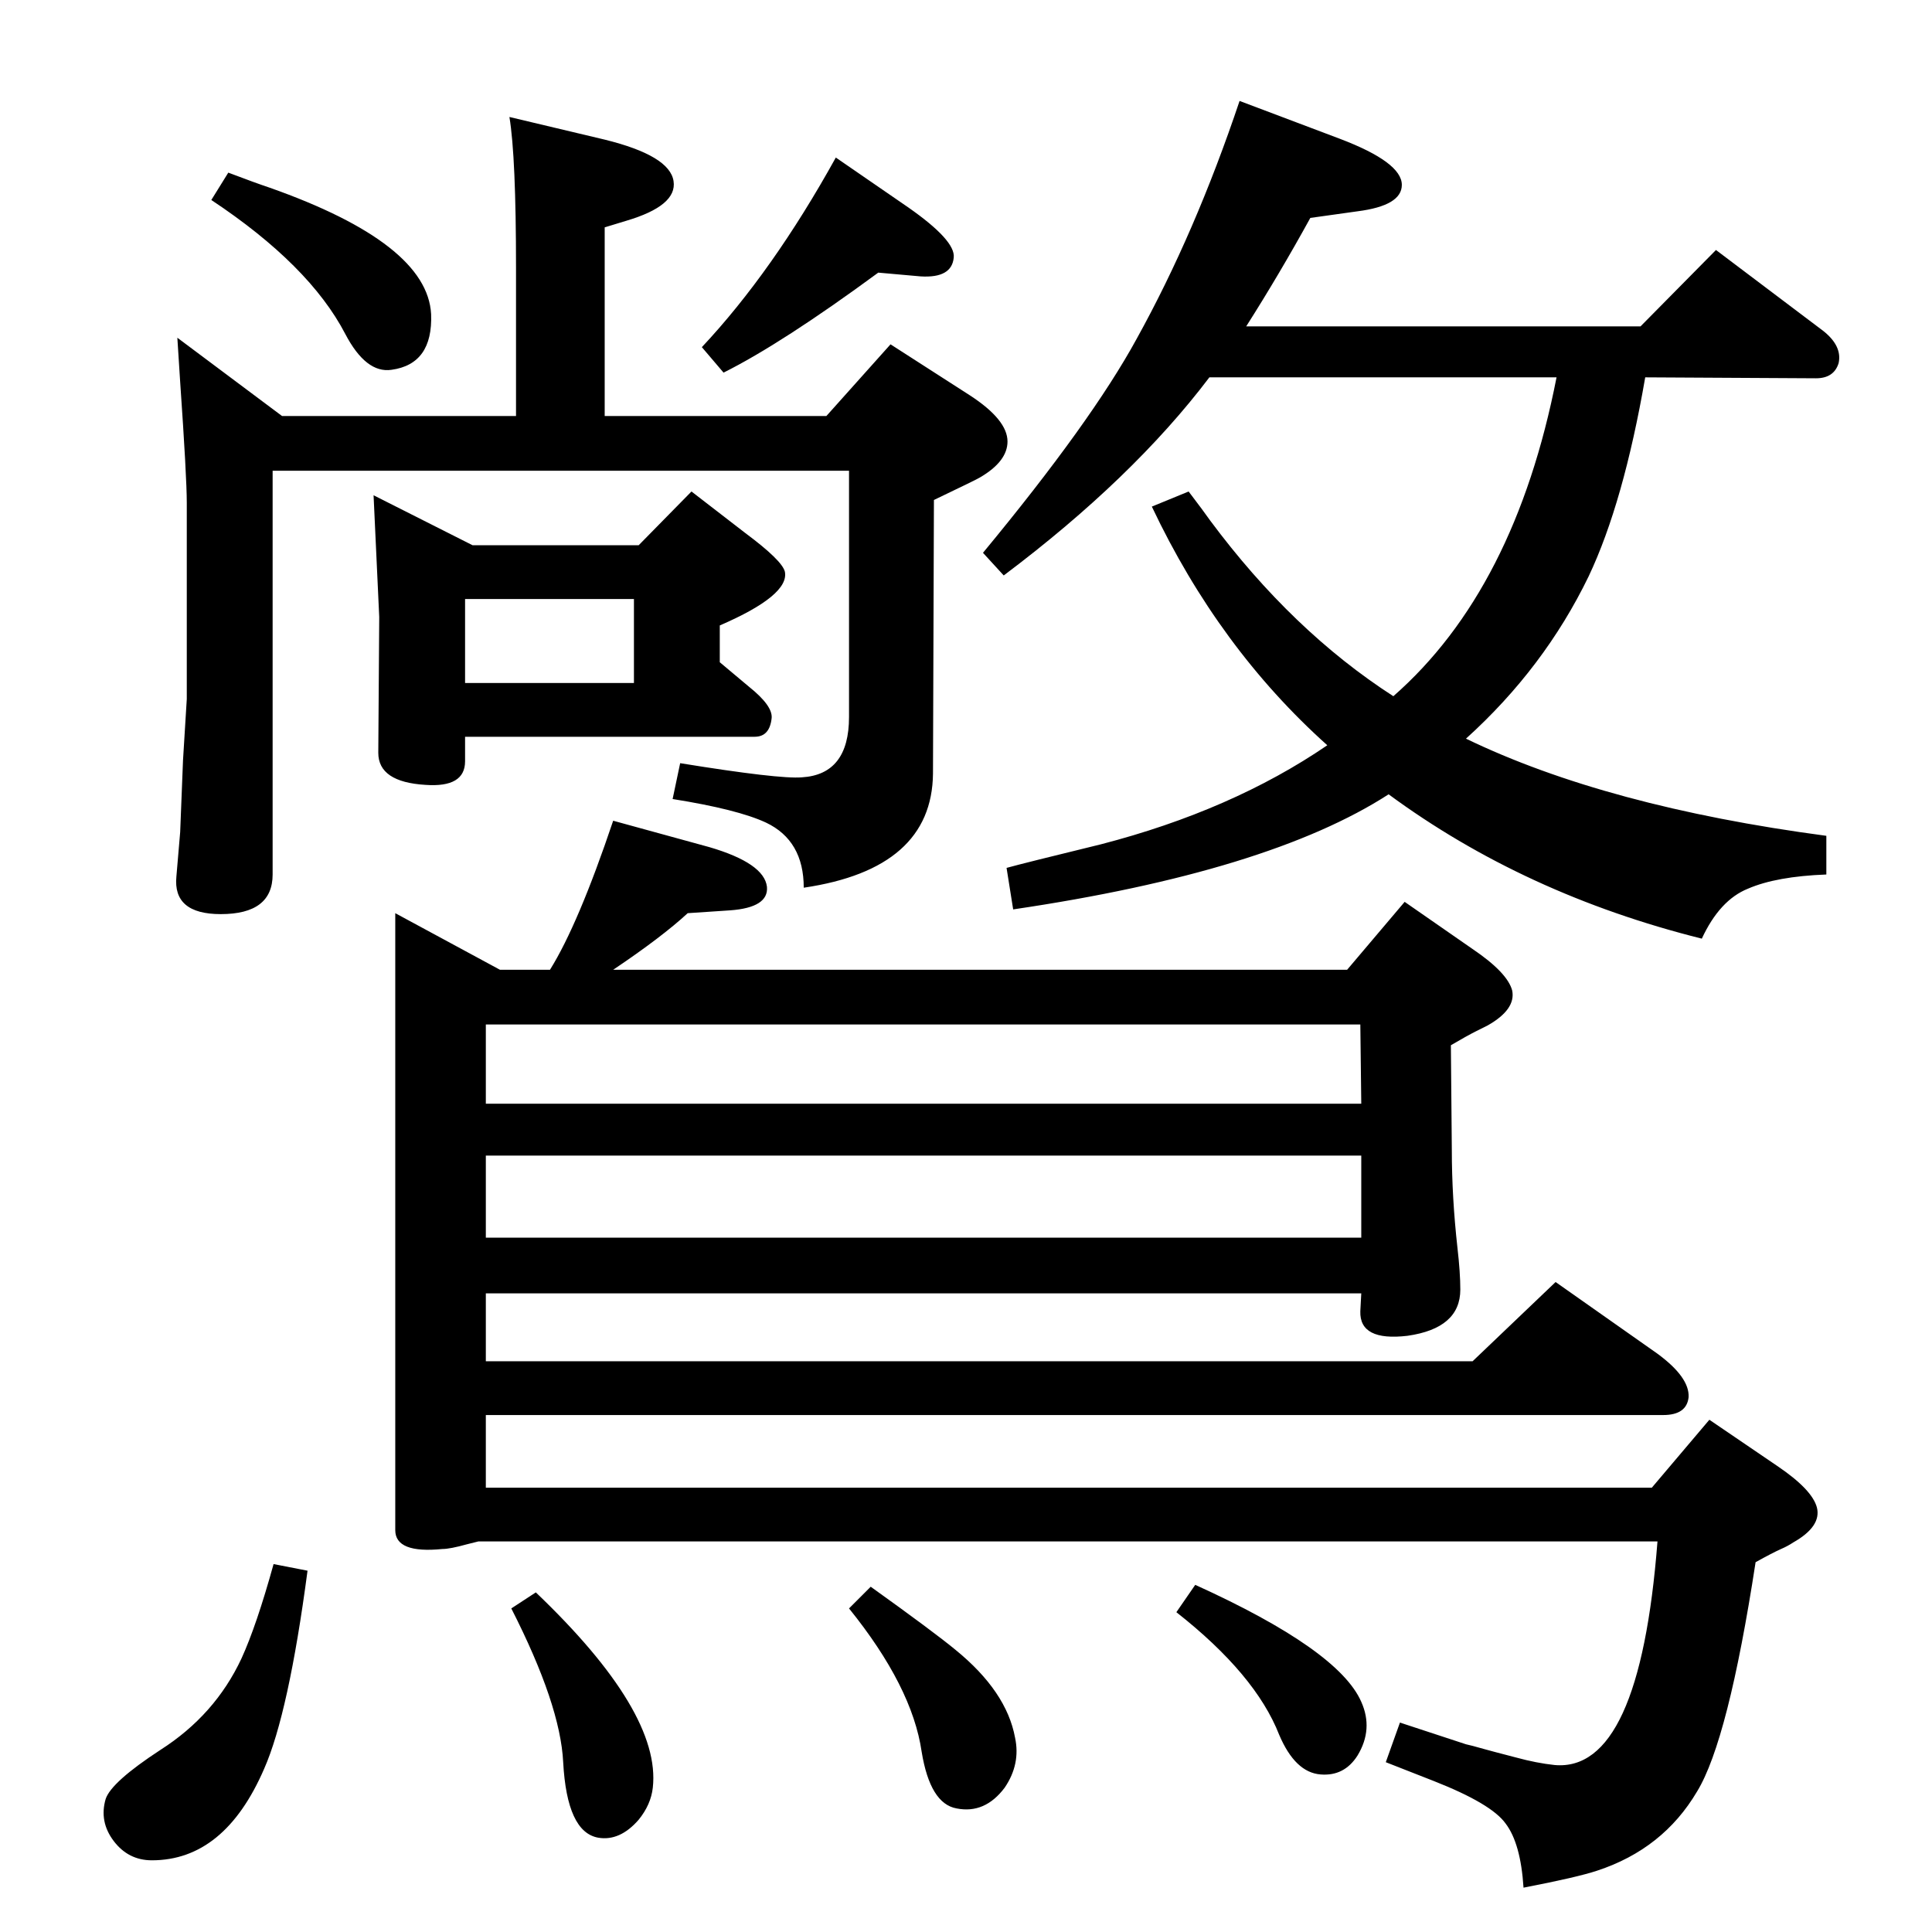 <?xml version="1.0" standalone="no"?>
<!DOCTYPE svg PUBLIC "-//W3C//DTD SVG 1.1//EN" "http://www.w3.org/Graphics/SVG/1.1/DTD/svg11.dtd" >
<svg xmlns="http://www.w3.org/2000/svg" xmlns:xlink="http://www.w3.org/1999/xlink" version="1.1" viewBox="0 0 2048 2048">
  <g transform="matrix(1 0 0 -1 0 2048)">
   <path fill="currentColor"
d="M547 1607v157q0 118 -7 160l101 -24q69 -17 73 -44q4 -26 -50 -42l-23 -7v-200h235l68 76l84 -54q40 -26 40 -49q0 -21 -29 -38q-3 -2 -49 -24l-1 -290q-1 -101 -137 -121q0 50 -40 69q-30 14 -99 25l8 38q105 -17 129 -15q50 3 50 64v261h-611v-428q0 -42 -55 -42
q-51 0 -47 40l4 47l3 76l4 65v208q0 27 -7 128l-3 47l111 -83h248zM501 1470h176l56 57l57 -44q39 -29 42 -41q5 -25 -69 -57v-39l31 -26q25 -20 24 -33q-2 -20 -18 -20h-307v-26q0 -28 -42 -25q-50 3 -50 34l1 144l-6 129zM493 1324h179v89h-179v-89zM767 1653l-23 27
q75 80 142 201l77 -53q50 -35 48 -53q-2 -22 -35 -20l-45 4q-102 -75 -164 -106zM242 1865q29 -11 44 -16q167 -59 171 -134q2 -53 -42 -59q-27 -4 -49 38q-38 73 -142 142zM1443 677h-928v-72h1046l88 84l108 -76q34 -25 33 -46q-2 -19 -27 -19h-1248v-77h1236l61 72
l72 -49q37 -25 42 -44q5 -20 -25 -37q-6 -4 -13 -7q-9 -4 -27 -14q-29 -189 -62 -243q-36 -61 -106 -84q-21 -7 -78 -18q-3 47 -19 68q-15 21 -76 45l-51 20l15 42l70 -23q5 -1 19 -5q7 -2 34 -9q22 -6 41 -8q90 -8 109 237h-1250l-12 -3q-18 -5 -26 -5q-50 -5 -50 20v654
l111 -60h53q30 48 67 158l102 -28q58 -17 61 -42q2 -22 -39 -25l-45 -3q-27 -25 -79 -60h778l61 72l72 -50q37 -25 42 -44q4 -20 -26 -37l-12 -6q-10 -5 -27 -15l1 -111q0 -50 6 -104q3 -26 3 -44q0 -41 -56 -49q-51 -6 -50 26zM1443 878l-1 84h-927v-84h928zM515 736h928
v87h-928v-87zM1650 1648h-368q-81 -107 -218 -210l-22 24q115 139 163 227q62 112 109 252l106 -40q66 -25 66 -49q0 -22 -47 -28l-50 -7q-33 -60 -68 -115h418l80 81l114 -86q20 -16 16 -34q-5 -16 -24 -16l-181 1q-23 -133 -60 -211q-47 -97 -130 -172q149 -72 382 -103
v-41q-53 -2 -83 -15q-30 -12 -49 -53q-188 47 -332 153q-127 -82 -398 -122l-7 44q18 5 100 25q139 36 240 105q-115 103 -186 253l39 16q16 -21 23 -31q87 -117 194 -186q129 113 173 338zM1267 368q152 -69 176 -124q13 -29 -4 -57q-14 -22 -39 -20q-27 2 -44 42
q-25 64 -109 130zM923 366q67 -48 90 -67q54 -44 63 -93q6 -28 -11 -53q-21 -28 -51 -22q-28 5 -37 60q-10 69 -77 152zM568 360q133 -127 124 -207q-2 -18 -15 -34q-20 -23 -43 -19q-33 6 -37 80q-3 61 -55 163zM290 390l36 -7q-20 -151 -46 -210q-42 -97 -119 -97
q-25 0 -40.5 20.5t-8.5 44.5q6 18 58 52q58 37 86 97q16 35 34 100z" />
  </g>

</svg>
